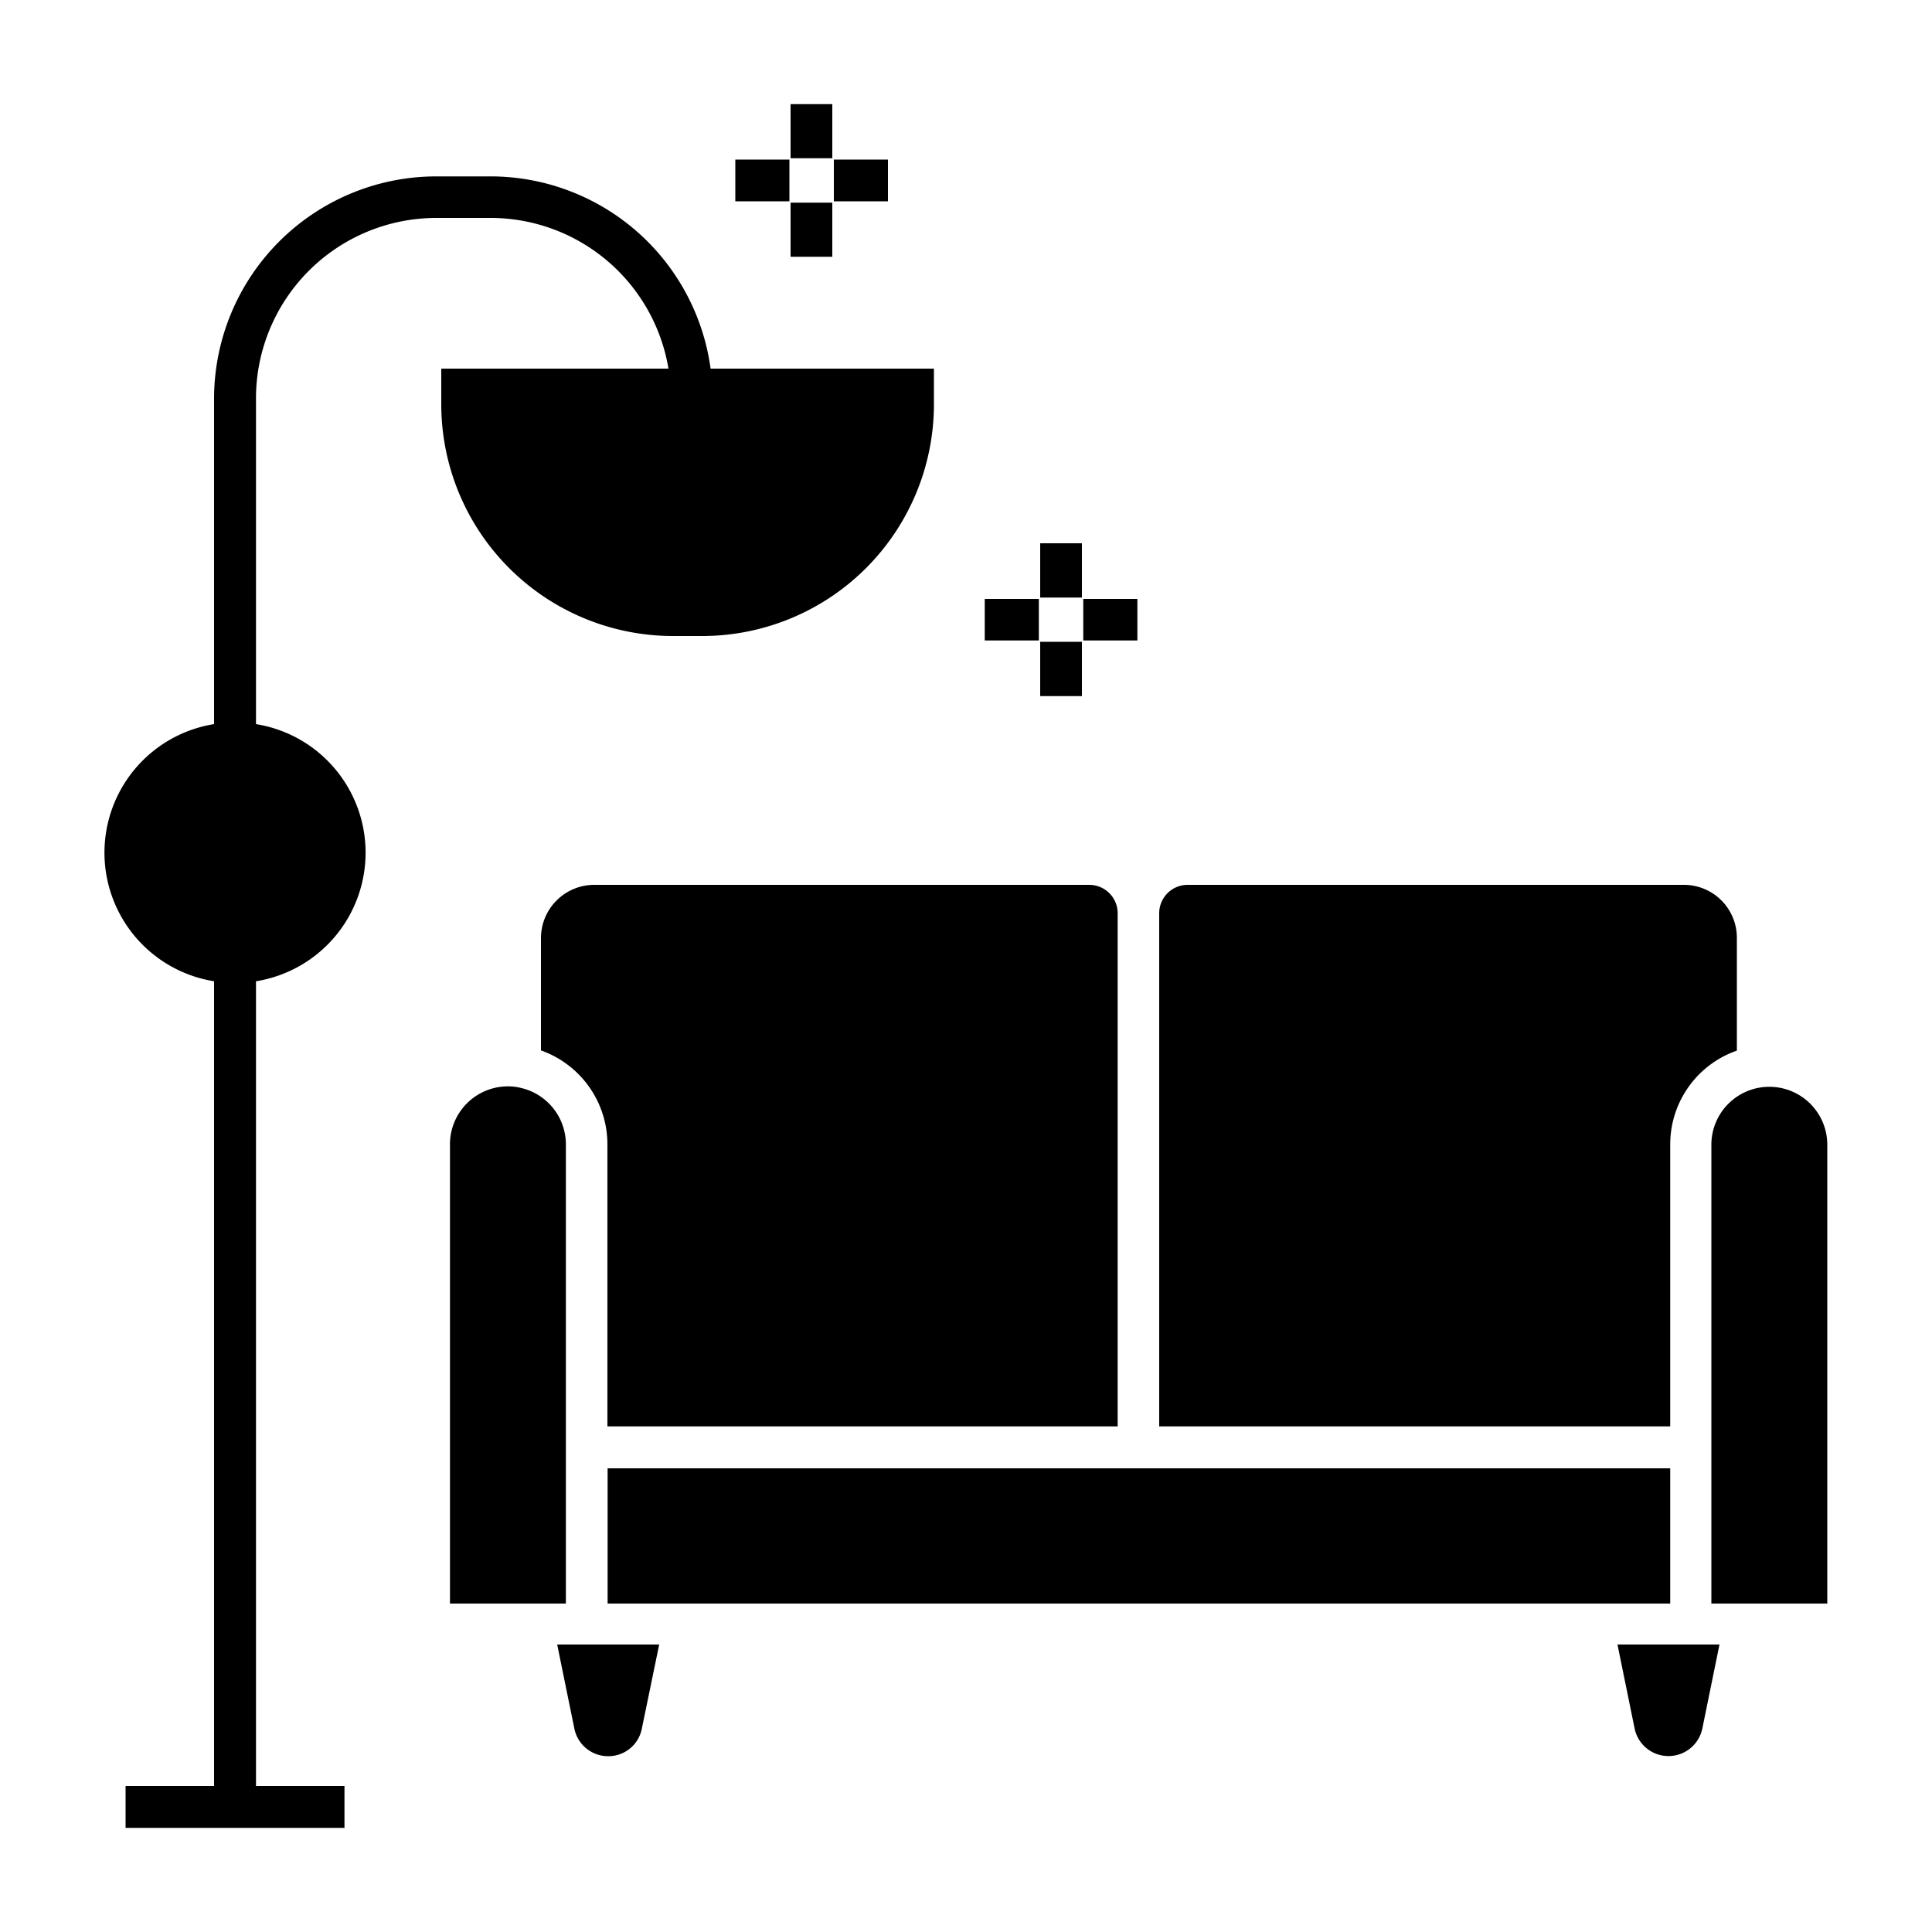 <svg xmlns="http://www.w3.org/2000/svg" viewBox="0 0 100 100"><path d="M57.85,47.27V73.83H31.44V59.23A5.16,5.16,0,0,0,28,54.37V48.54a2.76,2.76,0,0,1,2.75-2.74H56.39A1.47,1.47,0,0,1,57.85,47.27Z"></path><path d="M89.9,48.54v5.84a5.14,5.14,0,0,0-3.45,4.85v14.6H60V47.27a1.47,1.47,0,0,1,1.46-1.47H87.16A2.74,2.74,0,0,1,89.9,48.54Z"></path><path d="M86.45,76v7h-55V76Z"></path><path d="M89,85.12l-.89,4.36a1.79,1.79,0,0,1-3.5,0l-.89-4.36Z"></path><path d="M94.58,59.23V83h-6V59.23a3,3,0,0,1,5.11-2.11A3,3,0,0,1,94.58,59.23Z"></path><path d="M34.12,85.12l-.9,4.36a1.76,1.76,0,0,1-1.74,1.42,1.78,1.78,0,0,1-1.75-1.42l-.89-4.36Z"></path><path d="M29.29,59.23V83h-6V59.23a3,3,0,0,1,3-3,2.65,2.65,0,0,1,.71.09A3,3,0,0,1,29.29,59.23Z"></path><path d="M48.34,19.08v1.84a12,12,0,0,1-12,12h-1.5a12,12,0,0,1-12-12V19.08H34.6a9.34,9.34,0,0,0-9.2-7.8H22.57a9.34,9.34,0,0,0-9.32,9.33V37.48a6.74,6.74,0,0,1,0,13.31V92.44h4.58v2.17H6.5V92.44h4.58V50.79a6.74,6.74,0,0,1,0-13.31V20.61A11.51,11.51,0,0,1,22.57,9.13H25.4a11.5,11.5,0,0,1,11.38,9.95Z"></path><rect x="53.84" y="28.12" width="2.16" height="2.81"></rect><rect x="53.84" y="33.22" width="2.16" height="2.81"></rect><rect x="50.97" y="31" width="2.8" height="2.15"></rect><rect x="56.07" y="31" width="2.8" height="2.15"></rect><rect x="40.92" y="5.39" width="2.16" height="2.8"></rect><rect x="40.92" y="10.49" width="2.16" height="2.8"></rect><rect x="38.06" y="8.26" width="2.8" height="2.16"></rect><rect x="43.16" y="8.26" width="2.8" height="2.16"></rect></svg>
